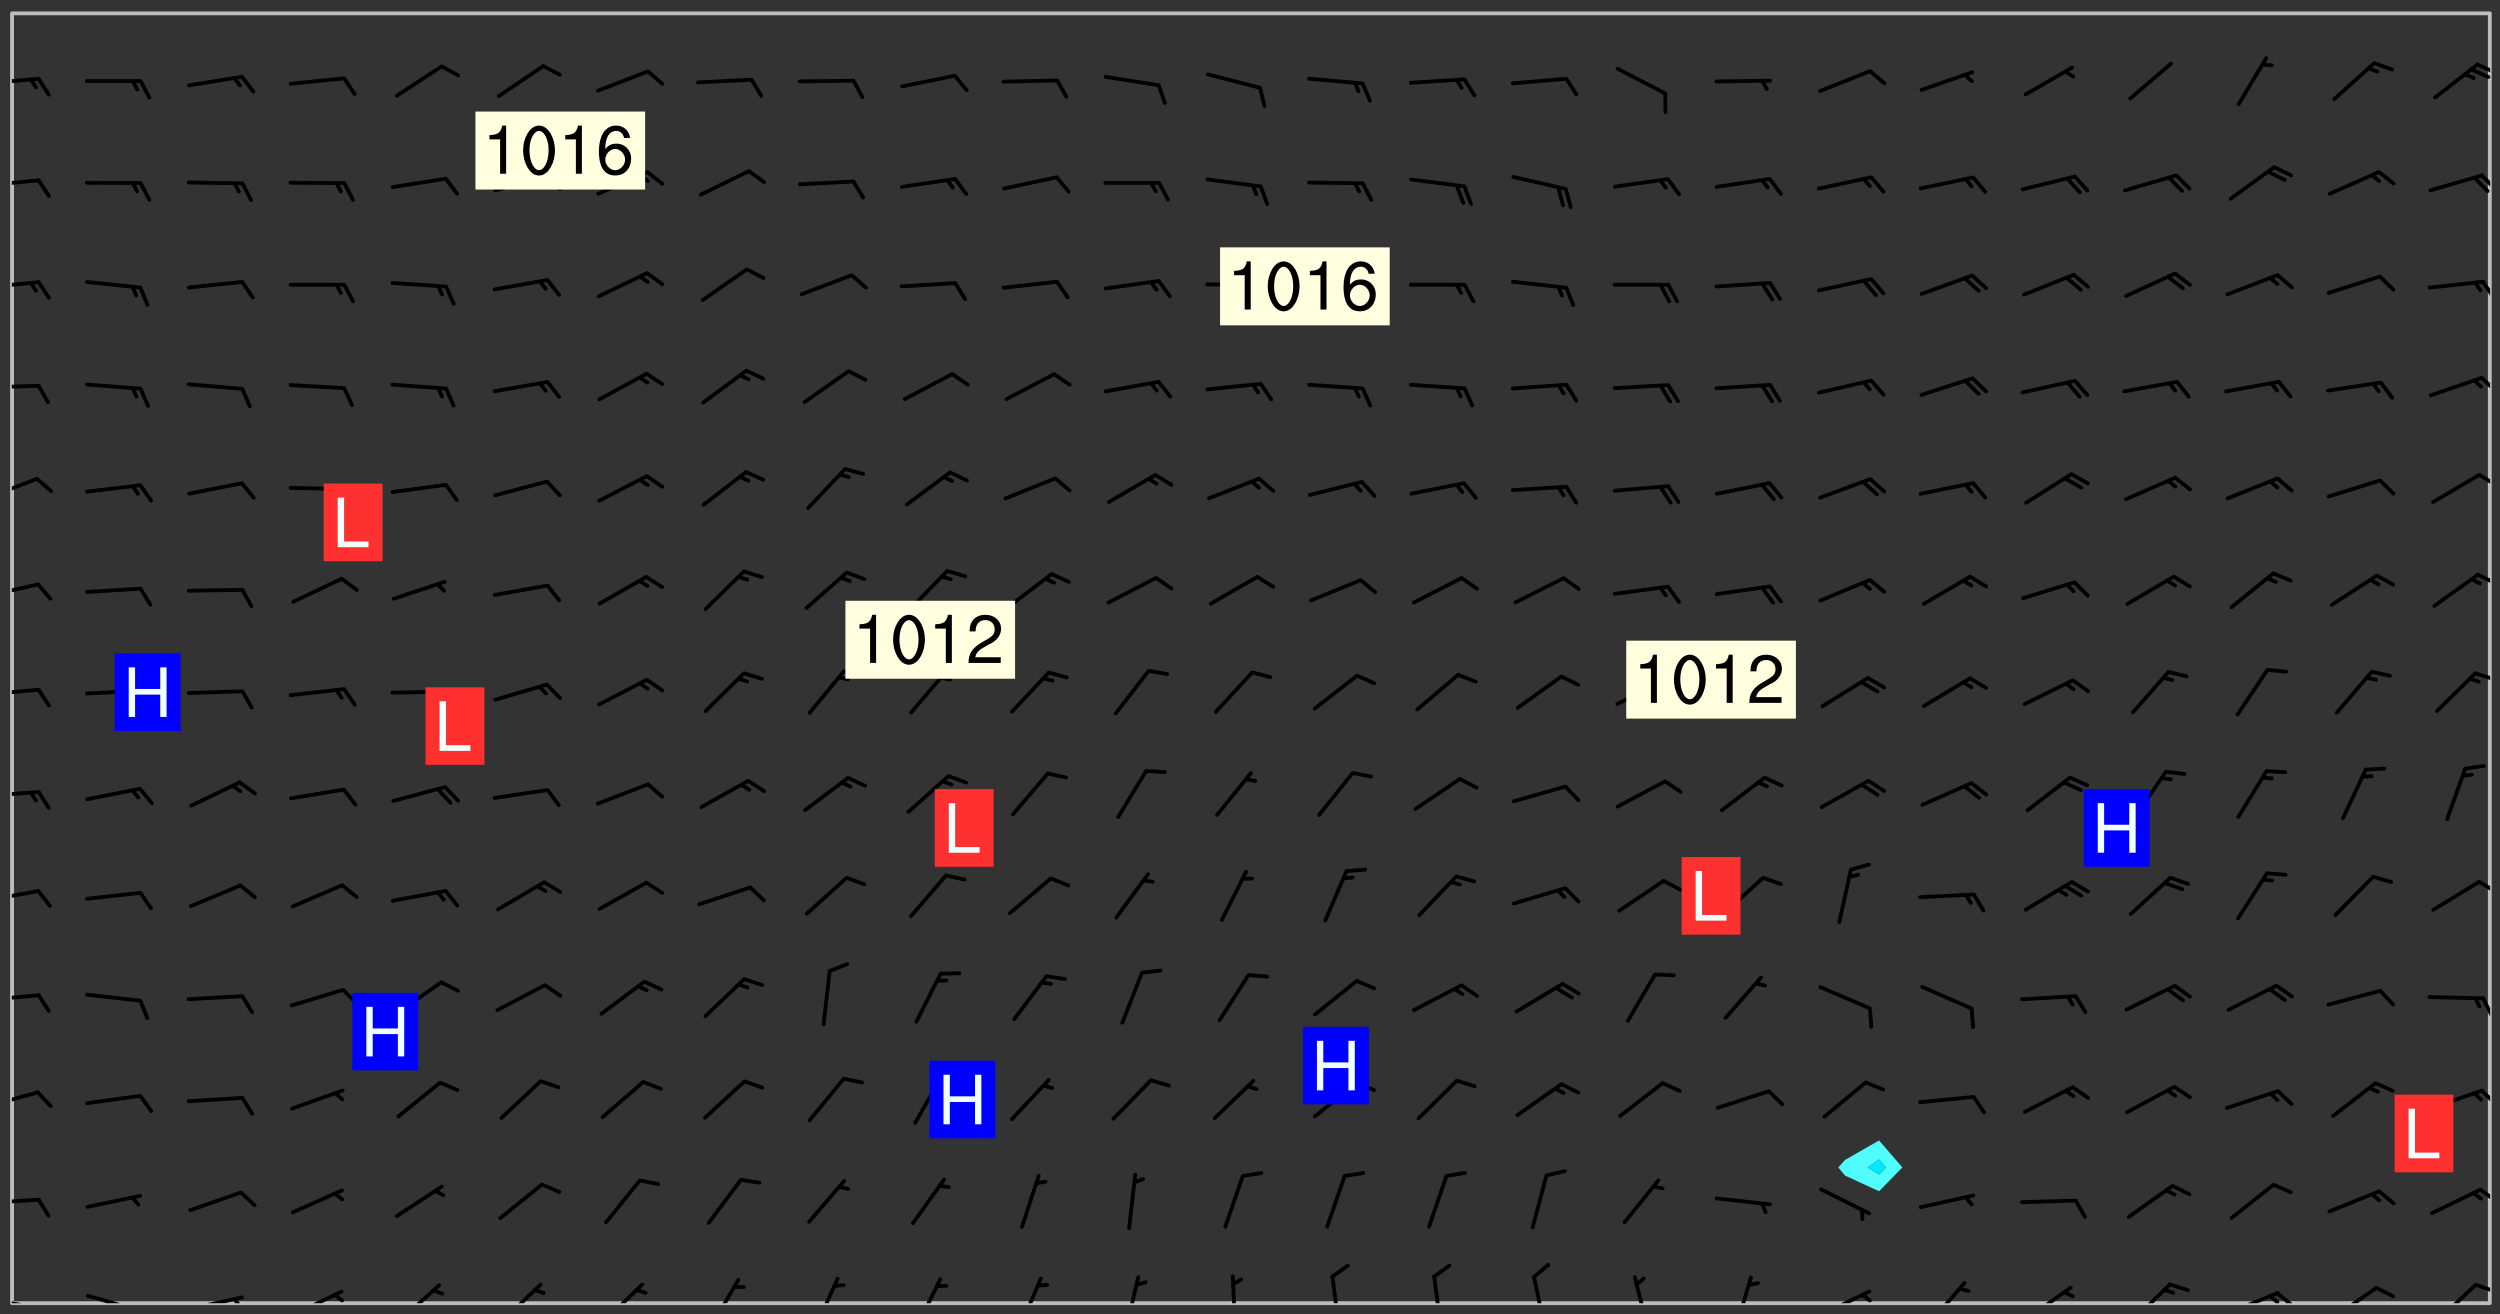 <svg xmlns="http://www.w3.org/2000/svg" role="img" xmlns:xlink="http://www.w3.org/1999/xlink" viewBox="142.45 309.95 326.84 171.84"><rect x="142.45" y="309.95" width="326.84" height="171.84" fill="#333333" stroke="none"/><defs><clipPath id="a"><path d="M144 311.672h1v168.656h-1zm0 0"/></clipPath><clipPath id="b"><path d="M144 311.672h324v168.656H144zm0 0"/></clipPath><clipPath id="c"><path d="M467 311.672h1v168.656h-1zm0 0"/></clipPath><clipPath id="d"><path d="M144 479h4v1.328h-4zm0 0"/></clipPath><clipPath id="e"><path d="M147 480h2v.328h-2zm0 0"/></clipPath><clipPath id="f"><path d="M153 479h8v1.328h-8zm0 0"/></clipPath><clipPath id="g"><path d="M159 480h2v.328h-2zm0 0"/></clipPath><clipPath id="h"><path d="M166 479h9v1.328h-9zm0 0"/></clipPath><clipPath id="i"><path d="M172 479h3v1.328h-3zm0 0"/></clipPath><clipPath id="j"><path d="M180 478h8v2.328h-8zm0 0"/></clipPath><clipPath id="k"><path d="M185 478h3v2.328h-3zm0 0"/></clipPath><clipPath id="l"><path d="M194 477h7v3.328h-7zm0 0"/></clipPath><clipPath id="m"><path d="M207 477h7v3.328h-7zm0 0"/></clipPath><clipPath id="n"><path d="M221 477h6v3.328h-6zm0 0"/></clipPath><clipPath id="o"><path d="M235 477h5v3.328h-5zm0 0"/></clipPath><clipPath id="p"><path d="M248 476h5v4.328h-5zm0 0"/></clipPath><clipPath id="q"><path d="M262 476h4v4.328h-4zm0 0"/></clipPath><clipPath id="r"><path d="M275 476h4v4.328h-4zm0 0"/></clipPath><clipPath id="s"><path d="M289 476h3v4.328h-3zm0 0"/></clipPath><clipPath id="t"><path d="M303 476h2v4.328h-2zm0 0"/></clipPath><clipPath id="u"><path d="M316 476h2v4.328h-2zm0 0"/></clipPath><clipPath id="v"><path d="M329 476h3v4.328h-3zm0 0"/></clipPath><clipPath id="w"><path d="M342 476h3v4.328h-3zm0 0"/></clipPath><clipPath id="x"><path d="M355 476h4v4.328h-4zm0 0"/></clipPath><clipPath id="y"><path d="M369 476h3v4.328h-3zm0 0"/></clipPath><clipPath id="z"><path d="M380 478h8v2.328h-8zm0 0"/></clipPath><clipPath id="A"><path d="M385 478h3v2.328h-3zm0 0"/></clipPath><clipPath id="B"><path d="M394 477h6v3.328h-6zm0 0"/></clipPath><clipPath id="C"><path d="M407 478h7v2.328h-7zm0 0"/></clipPath><clipPath id="D"><path d="M420 477h7v3.328h-7zm0 0"/></clipPath><clipPath id="E"><path d="M433 478h8v2.328h-8zm0 0"/></clipPath><clipPath id="F"><path d="M439 478h4v2.328h-4zm0 0"/></clipPath><clipPath id="G"><path d="M438 479h3v1.328h-3zm0 0"/></clipPath><clipPath id="H"><path d="M447 478h7v2.328h-7zm0 0"/></clipPath><clipPath id="I"><path d="M460 477h7v3.328h-7zm0 0"/></clipPath><clipPath id="J"><path d="M465 477h3v2h-3zm0 0"/></clipPath><clipPath id="K"><path d="M144 466h4v2h-4zm0 0"/></clipPath><clipPath id="L"><path d="M466 465h2v3h-2zm0 0"/></clipPath><clipPath id="M"><path d="M144 452h4v3h-4zm0 0"/></clipPath><clipPath id="N"><path d="M466 452h2v3h-2zm0 0"/></clipPath><clipPath id="O"><path d="M144 439h4v2h-4zm0 0"/></clipPath><clipPath id="P"><path d="M466 440h2v3h-2zm0 0"/></clipPath><clipPath id="Q"><path d="M144 426h4v2h-4zm0 0"/></clipPath><clipPath id="R"><path d="M466 424h2v3h-2zm0 0"/></clipPath><clipPath id="S"><path d="M144 413h4v2h-4zm0 0"/></clipPath><clipPath id="T"><path d="M144 399h4v2h-4zm0 0"/></clipPath><clipPath id="U"><path d="M465 397h3v2h-3zm0 0"/></clipPath><clipPath id="V"><path d="M144 386h4v3h-4zm0 0"/></clipPath><clipPath id="W"><path d="M466 384h2v3h-2zm0 0"/></clipPath><clipPath id="X"><path d="M144 372h4v4h-4zm0 0"/></clipPath><clipPath id="Y"><path d="M466 371h2v3h-2zm0 0"/></clipPath><clipPath id="Z"><path d="M144 360h4v1h-4zm0 0"/></clipPath><clipPath id="aa"><path d="M466 359h2v3h-2zm0 0"/></clipPath><clipPath id="ab"><path d="M144 346h4v2h-4zm0 0"/></clipPath><clipPath id="ac"><path d="M466 346h2v4h-2zm0 0"/></clipPath><clipPath id="ad"><path d="M144 333h4v2h-4zm0 0"/></clipPath><clipPath id="ae"><path d="M466 332h2v3h-2zm0 0"/></clipPath><clipPath id="af"><path d="M144 320h4v2h-4zm0 0"/></clipPath><clipPath id="ag"><path d="M466 318h2v2h-2zm0 0"/></clipPath><clipPath id="ah"><path d="M465 318h3v3h-3zm0 0"/></clipPath><g id="ai" clip-path="url(#clip1)"><path fill="#fff" fill-opacity="0" fill-rule="evenodd" d="M0 0h1000v1000H0zm0 0"/><path fill="#d3d3d3" fill-opacity="0" fill-rule="evenodd" d="M162.152 355.867l-.234.293.059.234.117.172.176.234.293.348.113.059.117-.172.059-.234.176-.176.465-.176h.699l.234.293.289.816.059.176.176.23.352.234.699.699.172.176.234.348.234.41.289.582.41.465.23.234.234.176.117.23.176.293.172 1.164v.234l.059.289.059.117.117.117.348.41.117.172.176.176.176.234.117.172.172.352.059.234.234.406.234-.059-.176.176-.059.93h-.582l-.234-.113-.348.113-.117.117-.059.293-.059.176-.117.172-.465.293-.059.234-.059.113v.645l.059.172v.41l.059.059v.406l.059.406.117.176.059.059.23.641-.059.293v.699l-.059.582v.234l-.059.23-.055.352v1.922l.055.117h.426l-.367.117-.023.352.891 1.168 1.742.539 1.34.359v.539l.09.809.535.715 1.52.27.891-.086.09 1.164.535.18 1.16-.18 2.055-.984 1.16-.363 1.879-.176 1.695-.18-.18.719-1.516.086-1.25.09-.805.27-1.074.809.27.719.535.898-.18.625-.266.809.266 1.078.625.898.805.18 1.25-.18-.266.723.098.504.055.293v.172l.059.293v.406l.176.117.352.117h.406l.293-.176.113-.117.059-.117.117-.23.059-.176.352-.465.23-.176.176-.059.176.059.059.176.117.988.055.469.059.172.117.234.176.059.816.059h.289l.117.234.059.406.059.352v1.105l.117.293.117.348.289.699.176.352.582.754.352.176.172.059.469.234.641.465.348.234.293.176.293.055.23.062.816.348.293.176.113.172.352.352.117.176.523.641v.289l.059.352v.348l.059.352.059.289.117.059.172.059h.176l.582.234.176.117.176.289.176.234.113.234.293.23.117.117v.41l.059.055.289.234.234.117.059.117.117.172.059.117.23.234.059.176.234.059.117.059-.117.113-.059.117v.117l-.117.293-.117.289v.582l.176.117.117.059.059.117.117.117.113.059.176.348.059.352.059.406v.176l-.059.176-.117.699v.172l.117.176.293.293h.406l.176.117.117.172.117.293v.234h-.527l-.23-.234h-.234l-.176.059-.059.699.059.348.117.176.176.41.117.23.289.469.176.055h.523l.234.059.758.641.059.293v.234l.059.059.23.348v.352l-.117.172v.293l.293.289.293.176.172.059.293.176.293.117.582.406.289.234.293.176.219.16.016.012.23.176.641.523.176.234.117.176.176.176.113.172v.641l.117.176.469.117.582.117.234.059.23.113.293.117.113.059.586.352.289.172.176.062.176.055.176.059.699.352.289.176.234.055.289.176.234.117.641.406.293.117.172.059.234.059.41.059.23.059.234.117.059.172-.41.176.469.059.059.293.113.234.176.055.234.059.176.059.406.117.641.234.117.172.059.234v.176l-.059.117-.059.406.234.234.117.059.348.117.641.23.176.117.289.117.176.176.234.465.582 1.105.176.176.348.176.176.117.352.117 1.047.523.234.059.465.113.293.059.465.176.758.582.234.234.348.465.176.176.289.234.816.699.293.176.289.289.293.176.293.289.695.641.176.176.293.234.289.234.469.289.641.582.348.234.234.293.348.348.352.465.934.992.348.406.117.176.234.059.113.117.645.176.23.113.234.059.293.176.23.117.934.699.406.406.234.176.406.176.234.117.816.348.348.234.234.117.293.289.23.117.758.352.352.172.23.059.293.117.234.059.871.176h.816l.469.23.172.059.875.699.465.117.293.059.176.059.23.059.469.059.348.059.352.059.406.059h.293l.172.059v.23l.176.176h.293l.348.059.352.059.699.117h.641l.465-.234.293-.176.172-.117.41-.172.289-.176.934-.465.469-.293.523-.293.465-.172.465-.176 1.051-.465.289-.117.41-.117.289-.117.527-.176 1.516-.699.582-.348.289-.059.293-.059.348-.117.875-.23.352-.117h.113l.234-.059.875-.234.234-.059h.812l.352-.059.816-.117.172-.059.352-.055.293-.059.23-.059.816-.176.176-.059h.348l.234-.059.465-.117.758-.172.234-.059h.348l.41-.117.289-.059 1.285-.059h.289l.41-.059.23-.059h.176l.875-.117h.406l.41-.117h.348l.352-.113.871-.059h1.75l1.047.289.41.117.289.117.352.117.289.117 1.051.172.289.059h.293l.293.059.172.059.41.059.172.059.117.059h.117l.117.059.352.059h.113l.41.066 1.922.395 1.926.395 1.52.449 1.695.719 2.145.805 1.605-.719 1.43-.805 1.16-1.078 1.25-.449 3.035-.719 1.875-.359 2.145-1.348 2.234-1.254 2.5-1.258 1.695-.449 1.785-.18 1.16-.27.625.539 1.34-.27.715-.988.984-1.344.445-.18.805-.359 1.875-.539 1.785-.449 1.25-.27 1.16-.09 1.699-.09 1.961-.27 1.25-.09h.539l.625-.09h.891l2.145-.18 2.41-.18 2.59-.09 1.695.18 1.609.09 1.43.359 1.16.719 1.875.988 1.16 1.527.266.715.629.09.355.898.535.539.535 1.527 1.074.359h.535l-.805.535.09 1.707.715 2.695.891.805.895.988.715 1.258 1.785.539 1.52-.18.355 1.344 1.609-.805.98-.539.27.27.316-.215.219-.145.801.449.449-.359h.355l.535-.27.539-.719.535-.27.625-.988 1.16.449.84.371 1.395.617 1.695-.18h1.605l1.785.09.18-1.707.535-1.344.805.27.492.848.402.406-.09.539v.359l.715.449.711-.27h1.43l.359.988.445 1.258.715 1.344 1.25.629 1.695.629.715-.18.18-.539.98-.09.449.359.086 1.258-.266.629-.535.18v.539l.715.984.266.539.984.988.801 1.078-.266.359-.09.898-.625 2.332-.355 2.066-.09 1.793-.18.719-.09.539v1.438l-.98 1.883-.359 1.707-.535.898-.805 1.168-.266.539 2.055 1.254.086.359-.355.539-.09-.18v.809l.09 1.438-.445.715-1.074.094-.266.715.535.898.805.719 1.16.809 1.34.27.445.359-.355.449-1.789-.09-1.25-.449-.715-.719-.625-.09-.176 3.59-.188 1.309h89.359V311.703h-55.27v49.082l.762.125 3.289.543 2.023 2.836v2.754l2.352.332 2.348.332h4.051l-1.379 4.16-2.023.707-2.023.703-.543.344-2.594 1.617-.188.117-2.023-2.078-.73-2.742-2.672-2.078-1.375-3.5-.066-.082-1.957-2.672 2.75-1.418v-49.082H294.422v91.414l.117.031.133.012.074.074.105.047.09.059.086.059.09.059.297.297.059.09.031.117.027.117.016.137-.031.117-.059.09-.059.086-.043.105-.047.102-.027.121v.145l.176.27.148.148.074.086.074.074.043.105.062.09.059.086.043.105.059.09.047.102.043.105.059.086.117.18.074.074.062.086.059.09.043.105.059.09.059.086.062.09.059.09.043.102.117.18.074.074.059.086.074.074.09.059.105.047h.148l.133-.016.133.016.102-.047.074-.074.047-.102-.016-.133v-.148l-.047-.105-.027-.117-.047-.102-.027-.121-.043-.102-.062-.09-.043-.102-.043-.105-.031-.117-.016-.133-.012-.137.086-.059.059-.086.121-.031.043.105.016.133v.117l.059.102.059.09.09.059.148.148.059.09.043.105-.012.102.086.059.105.047.086.059.09.059.074.074-.117.027-.105.047-.086.059-.074.074-.059.09-.062.086-.027.121-.047.102-.043.105-.031.117-.012.133-.016.133v.148l.027.117.047.105.043.102.059.09.074.074.09.059.074.074.09.059.059.09.043.105.047.102.117.031.133.016h.148l.117-.031.105.043.043.105.047.102.027.121L299.5 410l.027.117.031.121.027.117.105.043.102.047.133-.016.148.148.062.086.074.074.07.074.09.062.105.043.102.043.117.031.137.016.117-.031.074-.074.027-.117-.012-.133-.031-.121-.027-.117.043-.105h.117l.09.062.117.027h.148l.133.016h.148l.133.016.133-.016h.148l.133-.016.133-.012.137.012.117-.027.133-.016.191-.059-.059.176-.016.133-.027.121-.016.133-.059.086-.133.016-.105.047-.105.043-.117.031-.117.027-.266.031h-.148l-.133.016-.074.074.059.086.148.148.117.18.074.07.09.062.09.059.086.059.09.059.102.043.105.062.105.043.086.059.105.047.102.043.18.117.059.09-.043.102-.047.105.016.133.223.223.059.09.043.102.031.121.043.102.016.133.031.117.012.137.031.117.148.148.102.043.105.043.117.031.133.016.137.016h.117l.117-.031.09-.059.043-.105.047-.102.043-.105.031-.117.012-.133v-.148l-.012-.133-.016-.133-.031-.117-.043-.105-.047-.105-.043-.102-.043-.105-.016-.133.016-.133.027-.117.031-.117.027-.121.047-.102.09-.059.086-.062.074-.074.09-.059.223-.223.059-.086.074-.074.117-.18.059-.086v-.148l-.074-.074-.102-.047-.105-.043-.102-.043-.059-.09-.047-.105-.027-.117.09-.059.117-.031.102-.043.18-.117.148-.148.012-.133-.012-.105-.09-.059-.133.016h-.148l-.133.016-.133-.016-.121-.031-.086-.059-.074-.074-.059-.09-.062-.086-.117-.18-.059-.086.031-.121.086-.059.121-.031.059-.086v-.121l-.031-.117-.059-.09-.059-.086-.047-.105-.027-.117-.016-.133.059-.09.074-.074.09-.059.117-.18.074-.074.059-.086.148-.148.121-.031.133-.016.133.016.074.074.043.105.016.133-.031.117-.117.031-.133.012-.148.148-.043.105-.047.102-.027.121-.031.117v.148l.031.117.043.105.059.09.074.07.074.074.117.031.121.027.117-.027.133-.016h.117l.09.059.074.074.047.105.059.086.102.047.133.016.105.043.086.059-.012.105-.074.074-.18.117-.059.09-.09.059-.07.074-.074.074-.062.09-.027.117-.016.133.016.133-.016.133v.148l.016.133.027.117.031.121.074.074.09.059.086.059.09.059.117.031v.086l-.102.047-.09.059-.266.031-.117.027h-.148l-.105.043-.102.047-.059.09-.062.234-.012.133-.031.121-.016.133v.293l-.012.133.012.137.016.133.133.016.133.012.121.031.086.059.074.074.047.105.043.102.016.133v.445l-.016.133v.445l.031.266.027.117.016.133.031.117.086.211.031.266v.148l-.031.117-.027.117-.031.121-.027.117-.031.117-.031.121-.012.133-.016.133.09.059.117-.031.102.016.047.105-.031.266v.441l-.043.105-.047.105-.043.102-.043.105-.059.086-.031.121-.043.117-.031.117-.016.133.016.133.059.09.105.047.086.059.059.086-.012.137-.031.117-.043.102v.445l-.016.133v.148l-.031.117-.043.105-.027.117-.047.105-.043.102-.031.121-.027.117-.031.133-.031.117-.027.117-.043.105-.031.117-.031.121-.012.133-.016.133v.297l.027.117v.148l.047.398.027.117.059.09.121.031h.148l.133-.016.059.09v.117l-.059.09-.09.059-.102.043-.105.047-.09.059-.086.059-.137.016-.117-.031-.133-.016-.102.047-.062.086-.012.137-.016.133-.031.117-.027.117-.016.133-.031.121v.297l.016.133.031.117v.148l.012.133v.148l-.027.117-.047.102-.027.121-.031.117-.059.09-.074.074-.102.043-.105.047-.117.027-.121.031-.102-.047.059-.086.105-.047.027-.117.031-.117.027-.121.031-.117v-.148l.016-.133-.031-.117-.043-.105-.105.016-.074.074-.102.043-.09.062-.074.074-.043.102-.016.133-.031.117L304.25 426l-.031.117-.027.117-.031.121-.027.117-.031.117-.043.105-.09.059h-.09l-.117-.031-.031-.086.016-.137-.031-.117v-.148l-.012-.133v-.148l-.062-.234-.027-.121-.043-.102-.047-.105-.059-.086-.059-.09-.043-.105-.062-.086-.148-.148-.07-.074-.105-.047-.105-.043-.102-.043-.297-.297-.09-.074-.086-.059-.105-.043-.09-.062-.086-.059-.105-.043-.09-.059-.086-.062-.074-.07-.105-.047-.086-.059-.105-.043-.09-.062-.102-.043-.105-.043-.086-.059-.105-.047-.105-.043-.102-.047-.09-.059-.102-.043-.105-.043-.09-.062-.117-.027-.133-.016-.133.016H299.75l-.133.016-.117-.031-.09-.059-.074-.074-.09-.059-.102-.047h-.148l-.121-.027-.102-.043-.074-.074-.117-.18-.09-.059-.102-.043-.09-.062-.105-.043-.09-.059-.086-.059-.105-.047-.059-.086-.059-.09-.043-.105-.047-.102-.074-.074-.086-.059-.074-.074-.09-.059-.223-.223-.043-.105-.031-.266.105-.043h.145l.105.043.074.074.09.059.086.059.105.047.09.059.148.148.07.074.148.148.062.086.074.074.086.059.074.074.09.062.09.059.086.059.27.176.102.047.105.043.102.043.047-.074.059-.086.074-.074.07-.074.105.043.074.074.059.09.043.102.047.105.043.105.121.027.117-.027.074-.09.043-.105.059-.09.074-.074.105-.043.117-.027.133.012.09.059.148.148.059.09.043.105.047.102.043.105.043.102.105.047.105.043.133.016.086-.059.059-.09.074-.074.105-.043.117.027.105.047.102.043.105.043.102.047.18.117v.117l-.016.133.016.133.016.137.059.086.102.047.121.027.117.031h.148l.117-.031.059-.09.18-.117.059-.09.074-.074.059-.086.117-.18.18-.117.117.031.09.059.043.074-.016.133v.117l.09.059h.148l.133-.016.133-.012.266-.031.105-.043.117-.031.121-.027.074-.074.07-.074.062-.09-.016-.105-.047-.102-.102-.043-.105-.016-.117.027-.266.031h-.148l-.074-.074-.09-.059-.117-.031-.117-.027-.133-.016h-.148l-.133.016h-.297l-.105-.047-.148-.148-.043-.102-.059-.09.223-.223.086-.059.105-.043.117-.031.133-.016.133.016.137.016.102.043.133-.012.09-.062.102-.043.062-.09-.047-.102-.09-.059-.117-.031-.102-.043-.059-.09-.062-.09v-.117l.016-.133.105-.047.074-.07v-.121l-.09-.059-.031-.117.09-.059.074-.074.043-.105.059-.09.047-.102.016-.133v-.148l-.047-.105-.043-.102-.09-.059-.133-.016-.102-.043-.137-.016-.117-.031h-.445l-.133-.016-.133-.012-.133-.016-.117-.031h-.148l-.133-.016-.133-.012-.266-.031-.121-.043-.086-.059-.074-.074v-.148l.012-.133.105-.047.102-.043.133-.016h.152l.133-.016h.293l.121.031.102.043.09.059.234.062.121-.047.09-.059.102-.043.133-.016.105.043.102.047.133.012.121-.027h.145l.121-.031.117-.027.105-.047.074-.074.086-.059.148-.148.059-.086.047-.105.027-.117.016-.105-.102-.043-.09-.059-.117-.031-.105-.043-.09-.062-.074-.086-.074-.074-.102-.043-.105-.047-.102-.043-.059-.09-.047-.102-.086-.211-.062-.086-.059-.09-.074-.074-.086-.059h-.27l-.117.031-.09.059-.102.043-.133.016-.105-.016-.027-.117-.062-.09-.117-.031-.102-.043-.148-.148-.031-.117-.016-.105.074-.074.18-.117.117-.027.117-.031.137.016.102.043.105.043.102.047.105.043.117.031.133.016.117.027.133.016.105-.016.09-.059-.074-.074-.105-.043-.074-.074-.074-.09-.148-.148-.086-.059-.09-.059-.074-.074-.09-.059-.102-.047-.121-.027-.102-.047-.105-.043-.117-.031-.102-.043-.121-.031h-.148l-.117.031-.105.043-.086.062-.18.117-.086.059-.09.059-.105.047-.086.059-.105.043-.102.043-.105.047-.074.074-.059.09-.059.086-.047.105-.059.086-.074.074-.133-.012-.117-.031h-.117l-.074.074-.09.059-.074.074-.09.059-.086.059-.105.047-.102.043-.137.016-.102-.043-.148-.148-.105-.047h-.086l-.105.047-.102.043-.121.031-.117-.031-.074-.074v-.117l.031-.121.074-.07.059-.09.074-.074.117-.031.105-.043h.293l.133-.016.137-.016.102-.043.09-.059.102-.047.09-.059.133-.012.09.059.133.012.09-.059.086-.059.105-.043.09-.059.086-.062.09-.059.148-.148.059-.086.059-.09.105-.043.133-.016.117.027.121.031.059-.059.059-.09.031-.266.027-.117.105.012.133.016.102-.043.09-.059.059-.09.074-.074.059-.09.047-.102.012-.133-.012-.133-.047-.105-.148-.148-.059-.09-.059-.086-.043-.105v-.445l.016-.133v-.148l.012-.133-.059-.059-.09.059-.102-.043-.18-.117-.086-.059-.062-.09-.059-.09-.074-.074-.086-.059-.121.031-.102.012-.105.047-.086.059-.105.043-.148.148-.09.059-.086.059-.09.062-.105.043-.133.016v-.121l.105-.043.117-.031.074-.07.043-.105v-.148l-.027-.117-.148-.148-.133-.016h-.148l-.117.031-.105.043-.102.043-.09.062-.117.027-.074-.074.012-.133-.043-.102-.043-.105-.09-.059-.117.027-.121.031-.117.031-.102.043-.121.031-.102.043-.105.043-.09.059-.102.016v-.117l.016-.133-.059-.09-.074.043-.148.148-.059.09-.074.074-.047.105-.043.102-.074.074-.059.09-.074.074-.059.086-.074.074-.09.062-.074.07-.074.074-.102.016-.133.016-.105-.043v-.121l.148-.148.043-.102.059-.09.047-.102.043-.105.059-.09.031-.117.043-.102.031-.121.027-.117.047-.105.043-.102.043-.105.074-.07.09-.062.09-.059.102-.043h.297l.266-.031.105-.043-.074-.074-.117-.031-.105-.043-.09-.059-.102-.047-.09-.059-.102-.043-.105-.043-.09-.062-.086-.059-.105-.043-.102-.043-.121-.031-.117-.031-.102-.043L297.5 410.25l-.102-.043-.09-.059-.043-.105-.016-.133.102-.043.133-.016.137.016.133-.016.102-.043.059-.09.016-.105-.09-.059-.074-.074-.102-.043-.09-.059-.148-.148-.043-.105-.016-.133v-.293l-.059-.09-.09-.059-.074-.074-.043-.105-.031-.117-.059-.09-.074-.074-.117-.027-.074-.074-.09-.059-.09-.062-.086-.059-.074-.074-.059-.086-.047-.105-.086-.059-.148-.148-.195-.059-.133.016-.102.043-.074.074-.047.102-.043.105-.059.09-.059.086-.297.297-.09.059h-.086l-.062-.086-.043-.105.031-.117.059-.09.027-.117-.012-.133-.09-.062-.105.047-.117.027-.117.031-.27.176-.102.047-.117.027-.105.047-.09.059-.102.043-.059-.086-.047-.105.016-.133.047-.105.07-.074.074-.07.059-.09v-.148l-.043-.105h-.238l-.102.047-.031.117-.027.117-.031.121-.074.043-.133.016-.074-.047-.043-.102-.043-.105-.047-.102-.043-.105-.121.031-.102.043-.133.016-.117.031-.105.043-.09.059-.102.047-.121.027-.133.016-.102-.043-.059-.09-.047-.105-.043-.102-.043-.105v-.117l.059-.09.086-.059.18-.117.102-.047.105-.043.105-.059.102-.043.09-.062.102-.043.105-.059.102-.047.09-.059.105-.043.102-.043.09-.062.102-.043.137-.016.117.031.102.043.121.031.102.043.105.047.102.043.105.043.102.047.105.043.102.043.105.047.086.059.105.043.117.031.105.043.102.047.09.059.105.043.102.043.105.047.117.027.102.047.121.027h.148l.086-.059.016-.102.059-.09-.027-.117-.074-.074-.117-.18-.074-.074-.09-.074-.18-.117-.086-.059-.105-.043-.102-.047-.27-.176-.059-.09-.074-.074-.059-.09-.043-.102-.031-.117-.016-.137v-.562l-.012-.133-.016-.133-.031-.117-.016-.133-.012-.133-.031-.121-.223-.223-.059-.086-.016-.105.031-.117.133-.016v-91.414H172.992v1.453l-.059.234-.352 1.051-.172.523-.117.348-.176.41-.117.172-.234.293-.23.059h-.352l-.117.059-.23.406v.293l.117.176.23.23.117.234.641.758.293.465.176.234.23.352.234.348.641.816.176.465.172.41.117.695.176.469.117 1.398.059.465v.875l.117 1.047v4.781l-.059.465-.352 1.281-.176.523-.113.41-.352.93L172.934 336l-.234.582-.117.176-.172.348-.176.406-.352.816-.059.293-.113.293-.117.289-.059.176-.117.875-.059.406-.059.117-.059.176-.059.172-.23.527-.117.172v.234l-.117.234-.059.172-.176.586v.289l-.059.176v.293l-.059.113-.059.527v.172l-.055.234v2.621l-.176.816-.117.176-.176.234-.117.172-.113.234-.586.934-.23.289-.293.465-.176.234-.289.352-.352.699-.113.23-.176.41-.176.23-.406.527-.816.699-.293.172-.289.234-.176.117-.176.176-.523.406-.527.176-.172.176-.234.055-.641.176h-.758m12.211 31.023l-1.074.449.359.895 1.25-.715.445-.539-.98-.09"/><path fill="#d3d3d3" fill-opacity="0" fill-rule="evenodd" d="M201.508 416.598h-.895l.449.629.98.359.805-.09.445-.988-.176.09-.715-.355-.895.355m154.621 59.07l-.059-.523v-.293l.113-.293.059-.23.469-.469h.113l.117-.113.117-.059h.176l.234-.059h.348l.234.059.117.059.23.172.059.176.117.582v.293l-.117.176-.172.289-.176.176-.527.523-.23.234-.117.059h-.176l-.117-.059-.406-.293-.176-.117-.117-.059-.059-.113-.055-.117m6.641-10.957l-.059-.172v-1.109l.059-.172.176-.059.172-.059h.176l.234-.059.117.059.059.699-.059.172-.117.176-.117.059-.234.523-.113.059h-.234l-.059-.117m9.613-14.391l-.117-.176v-.699l.293-.875.117-.172.176-.352.113-.23.117-.293.352-.758.117-.23.172-.234h.176l.117-.059h.641l.117.059.234.234.172.113.352.293.117.117.113.176v.113l.117.059.117.117v.699l-.059.176v.23l-.059.176-.348 1.051-.117.23-.117.234-.117.059-.23.234-.641.289h-.875l-.41-.117-.641-.465"/><path fill="none" stroke="#bebebe" stroke-linecap="round" stroke-linejoin="round" stroke-miterlimit="10" stroke-width=".5" d="M467.957 311.695H144.027v168.625h323.93v-168.625"/><g clip-path="url(#a)"><path fill="#fff" fill-opacity="0" fill-rule="evenodd" d="M144 475.891v4.438h.004H144V311.672h.004H144v164.219"/></g><g clip-path="url(#b)"><path fill="#fff" fill-opacity="0" fill-rule="evenodd" d="M144.004 480.328V311.672h244.105v147.375l-4.438 2.539-.891.988.891 1.07 4.438 2.047 3.047-3.117-3.047-3.527v-147.375h79.887v168.656H144.004"/></g><path fill="#50fcfc" fill-rule="evenodd" d="M383.672 463.645l-.891-1.07.891-.988 4.438-2.539v2.48l-1.492 1.047 1.492.926.902-.926-.902-1.047v-2.48l3.047 3.527-3.047 3.117-4.438-2.047"/><path fill="#00e8fc" fill-rule="evenodd" d="M388.109 463.5l-1.492-.926 1.492-1.047.902 1.047-.902.926"/><g clip-path="url(#c)"><path fill="#fff" fill-opacity="0" fill-rule="evenodd" d="M467.996 480.328H468V311.672h-.004H468v168.656h-.004"/></g><g clip-path="url(#d)"><path fill="none" stroke="#000" stroke-linecap="round" stroke-linejoin="round" stroke-miterlimit="10" stroke-width=".5" d="M147.449 481.004l-6.898-1.352"/></g><g clip-path="url(#e)"><path fill="none" stroke="#000" stroke-linecap="round" stroke-linejoin="round" stroke-miterlimit="10" stroke-width=".5" d="M147.449 481.004l.711 2.352"/></g><g clip-path="url(#f)"><path fill="none" stroke="#000" stroke-linecap="round" stroke-linejoin="round" stroke-miterlimit="10" stroke-width=".5" d="M160.691 481.305l-6.754-1.949"/></g><g clip-path="url(#g)"><path fill="none" stroke="#000" stroke-linecap="round" stroke-linejoin="round" stroke-miterlimit="10" stroke-width=".5" d="M159.707 481.02l.254 1.199"/></g><g clip-path="url(#h)"><path fill="none" stroke="#000" stroke-linecap="round" stroke-linejoin="round" stroke-miterlimit="10" stroke-width=".5" d="M174.062 479.57l-6.863 1.516"/></g><g clip-path="url(#i)"><path fill="none" stroke="#000" stroke-linecap="round" stroke-linejoin="round" stroke-miterlimit="10" stroke-width=".5" d="M173.062 479.793l.797.934"/></g><g clip-path="url(#j)"><path fill="none" stroke="#000" stroke-linecap="round" stroke-linejoin="round" stroke-miterlimit="10" stroke-width=".5" d="M187.109 478.801l-6.328 3.055"/></g><g clip-path="url(#k)"><path fill="none" stroke="#000" stroke-linecap="round" stroke-linejoin="round" stroke-miterlimit="10" stroke-width=".5" d="M186.188 479.246l.992.723"/></g><g clip-path="url(#l)"><path fill="none" stroke="#000" stroke-linecap="round" stroke-linejoin="round" stroke-miterlimit="10" stroke-width=".5" d="M199.867 477.973l-5.215 4.711"/></g><path fill="none" stroke="#000" stroke-linecap="round" stroke-linejoin="round" stroke-miterlimit="10" stroke-width=".5" d="M199.109 478.66l1.152.418"/><g clip-path="url(#m)"><path fill="none" stroke="#000" stroke-linecap="round" stroke-linejoin="round" stroke-miterlimit="10" stroke-width=".5" d="M213.113 477.898l-5.074 4.863"/></g><path fill="none" stroke="#000" stroke-linecap="round" stroke-linejoin="round" stroke-miterlimit="10" stroke-width=".5" d="M212.375 478.605l1.164.383"/><g clip-path="url(#n)"><path fill="none" stroke="#000" stroke-linecap="round" stroke-linejoin="round" stroke-miterlimit="10" stroke-width=".5" d="M226.414 477.883l-5.047 4.891"/></g><path fill="none" stroke="#000" stroke-linecap="round" stroke-linejoin="round" stroke-miterlimit="10" stroke-width=".5" d="M225.68 478.594l1.168.379"/><g clip-path="url(#o)"><path fill="none" stroke="#000" stroke-linecap="round" stroke-linejoin="round" stroke-miterlimit="10" stroke-width=".5" d="M238.969 477.289l-3.527 6.078"/></g><path fill="none" stroke="#000" stroke-linecap="round" stroke-linejoin="round" stroke-miterlimit="10" stroke-width=".5" d="M238.457 478.176l1.223.043"/><g clip-path="url(#p)"><path fill="none" stroke="#000" stroke-linecap="round" stroke-linejoin="round" stroke-miterlimit="10" stroke-width=".5" d="M251.949 477.121l-2.859 6.418"/></g><path fill="none" stroke="#000" stroke-linecap="round" stroke-linejoin="round" stroke-miterlimit="10" stroke-width=".5" d="M251.535 478.055l1.223-.086"/><g clip-path="url(#q)"><path fill="none" stroke="#000" stroke-linecap="round" stroke-linejoin="round" stroke-miterlimit="10" stroke-width=".5" d="M265.383 477.176l-3.094 6.309"/></g><path fill="none" stroke="#000" stroke-linecap="round" stroke-linejoin="round" stroke-miterlimit="10" stroke-width=".5" d="M264.934 478.094l1.227-.039"/><g clip-path="url(#r)"><path fill="none" stroke="#000" stroke-linecap="round" stroke-linejoin="round" stroke-miterlimit="10" stroke-width=".5" d="M278.527 477.098l-2.754 6.465"/></g><path fill="none" stroke="#000" stroke-linecap="round" stroke-linejoin="round" stroke-miterlimit="10" stroke-width=".5" d="M278.125 478.035l1.223-.105"/><g clip-path="url(#s)"><path fill="none" stroke="#000" stroke-linecap="round" stroke-linejoin="round" stroke-miterlimit="10" stroke-width=".5" d="M291.266 476.906l-1.602 6.844"/></g><path fill="none" stroke="#000" stroke-linecap="round" stroke-linejoin="round" stroke-miterlimit="10" stroke-width=".5" d="M291.035 477.902l1.184-.312"/><g clip-path="url(#t)"><path fill="none" stroke="#000" stroke-linecap="round" stroke-linejoin="round" stroke-miterlimit="10" stroke-width=".5" d="M303.617 476.82l.328 7.02"/></g><path fill="none" stroke="#000" stroke-linecap="round" stroke-linejoin="round" stroke-miterlimit="10" stroke-width=".5" d="M303.664 477.84l1.055-.625"/><g clip-path="url(#u)"><path fill="none" stroke="#000" stroke-linecap="round" stroke-linejoin="round" stroke-miterlimit="10" stroke-width=".5" d="M316.641 476.844l.91 6.969"/></g><path fill="none" stroke="#000" stroke-linecap="round" stroke-linejoin="round" stroke-miterlimit="10" stroke-width=".5" d="M316.641 476.844l2-1.422"/><g clip-path="url(#v)"><path fill="none" stroke="#000" stroke-linecap="round" stroke-linejoin="round" stroke-miterlimit="10" stroke-width=".5" d="M329.949 476.844l.922 6.969"/></g><path fill="none" stroke="#000" stroke-linecap="round" stroke-linejoin="round" stroke-miterlimit="10" stroke-width=".5" d="M329.949 476.844l1.996-1.426"/><g clip-path="url(#w)"><path fill="none" stroke="#000" stroke-linecap="round" stroke-linejoin="round" stroke-miterlimit="10" stroke-width=".5" d="M342.996 476.891l1.461 6.875"/></g><path fill="none" stroke="#000" stroke-linecap="round" stroke-linejoin="round" stroke-miterlimit="10" stroke-width=".5" d="M342.996 476.891l1.879-1.574"/><g clip-path="url(#x)"><path fill="none" stroke="#000" stroke-linecap="round" stroke-linejoin="round" stroke-miterlimit="10" stroke-width=".5" d="M356.184 476.922l1.715 6.812"/></g><path fill="none" stroke="#000" stroke-linecap="round" stroke-linejoin="round" stroke-miterlimit="10" stroke-width=".5" d="M356.434 477.914l.91-.824"/><g clip-path="url(#y)"><path fill="none" stroke="#000" stroke-linecap="round" stroke-linejoin="round" stroke-miterlimit="10" stroke-width=".5" d="M371.367 476.965l-2.023 6.73"/></g><path fill="none" stroke="#000" stroke-linecap="round" stroke-linejoin="round" stroke-miterlimit="10" stroke-width=".5" d="M371.074 477.941l1.203-.238"/><g clip-path="url(#z)"><path fill="none" stroke="#000" stroke-linecap="round" stroke-linejoin="round" stroke-miterlimit="10" stroke-width=".5" d="M386.832 478.797l-6.324 3.066"/></g><g clip-path="url(#A)"><path fill="none" stroke="#000" stroke-linecap="round" stroke-linejoin="round" stroke-miterlimit="10" stroke-width=".5" d="M385.914 479.242l.988.723"/></g><g clip-path="url(#B)"><path fill="none" stroke="#000" stroke-linecap="round" stroke-linejoin="round" stroke-miterlimit="10" stroke-width=".5" d="M399.293 477.68l-4.613 5.297"/></g><path fill="none" stroke="#000" stroke-linecap="round" stroke-linejoin="round" stroke-miterlimit="10" stroke-width=".5" d="M398.621 478.449l1.195.277"/><g clip-path="url(#C)"><path fill="none" stroke="#000" stroke-linecap="round" stroke-linejoin="round" stroke-miterlimit="10" stroke-width=".5" d="M413.164 478.289l-5.723 4.078"/></g><path fill="none" stroke="#000" stroke-linecap="round" stroke-linejoin="round" stroke-miterlimit="10" stroke-width=".5" d="M412.332 478.883l1.098.547"/><g clip-path="url(#D)"><path fill="none" stroke="#000" stroke-linecap="round" stroke-linejoin="round" stroke-miterlimit="10" stroke-width=".5" d="M426.129 477.871l-5.023 4.914"/></g><path fill="none" stroke="#000" stroke-linecap="round" stroke-linejoin="round" stroke-miterlimit="10" stroke-width=".5" d="M426.129 477.871l2.34.746m-3.07-.031l1.168.371"/><g clip-path="url(#E)"><path fill="none" stroke="#000" stroke-linecap="round" stroke-linejoin="round" stroke-miterlimit="10" stroke-width=".5" d="M440.188 479.008l-6.512 2.645"/></g><g clip-path="url(#F)"><path fill="none" stroke="#000" stroke-linecap="round" stroke-linejoin="round" stroke-miterlimit="10" stroke-width=".5" d="M440.188 479.008l1.883 1.574"/></g><g clip-path="url(#G)"><path fill="none" stroke="#000" stroke-linecap="round" stroke-linejoin="round" stroke-miterlimit="10" stroke-width=".5" d="M439.238 479.391l.941.789"/></g><g clip-path="url(#H)"><path fill="none" stroke="#000" stroke-linecap="round" stroke-linejoin="round" stroke-miterlimit="10" stroke-width=".5" d="M453.125 478.312l-5.758 4.031"/></g><path fill="none" stroke="#000" stroke-linecap="round" stroke-linejoin="round" stroke-miterlimit="10" stroke-width=".5" d="M453.125 478.312l2.188 1.113"/><g clip-path="url(#I)"><path fill="none" stroke="#000" stroke-linecap="round" stroke-linejoin="round" stroke-miterlimit="10" stroke-width=".5" d="M466.121 477.922L461 482.734"/></g><g clip-path="url(#J)"><path fill="none" stroke="#000" stroke-linecap="round" stroke-linejoin="round" stroke-miterlimit="10" stroke-width=".5" d="M466.121 477.922l2.324.793"/></g><g clip-path="url(#K)"><path fill="none" stroke="#000" stroke-linecap="round" stroke-linejoin="round" stroke-miterlimit="10" stroke-width=".5" d="M147.508 466.793l-7.016.441"/></g><path fill="none" stroke="#000" stroke-linecap="round" stroke-linejoin="round" stroke-miterlimit="10" stroke-width=".5" d="M147.508 466.793l1.285 2.09m11.961-2.586l-6.879 1.434m5.879-1.227l.785.941m13.41-1.59l-6.637 2.316m6.637-2.316l1.801 1.668m11.406-1.941l-6.422 2.863M186.219 466l.969.754m13.012-1.668l-5.875 3.855m5.02-3.297l1.074.59m12.895-1.426l-5.473 4.41m5.473-4.41l2.254.969m10.531-1.496l-4.414 5.465m4.414-5.465l2.41.465m10.801-.547l-4.207 5.629m4.207-5.629l2.426.371m11.074-.223l-4.574 5.332m3.906-4.559l1.199.27m12.535-1.238l-4.078 5.723m3.484-4.891l1.219.16m11.746-1.469l-2.191 6.676m1.875-5.703l1.207-.211m11.727-.914l-.797 6.98m.684-5.965l1.141-.449m13.035-.398l-2.289 6.645m2.289-6.645l2.422-.383m10.895.383l-2.289 6.645m2.289-6.645l2.422-.383m10.887.383l-2.277 6.645m2.277-6.645l2.422-.391m10.656.316l-1.805 6.793m1.805-6.793l2.391-.555m12.227 1.215l-4.41 5.473m3.77-4.676l1.203.23m14.039 2.098l-6.984-.777m5.969.664l.453 1.141m13.527.156l-6.285-3.145m5.371 2.688l.031 1.227m14.488-3.105l-6.863 1.527m5.863-1.305l.797.934m13.598-.496l-7.023.207m7.023-.207l1.219 2.129m11.453-4.055l-5.734 4.059m5.734-4.059l2.191 1.102m-3.027-.512l1.098.551m12.941-1.289l-5.512 4.355m5.512-4.355l2.246.984m11.57-.121l-6.516 2.629m6.516-2.629l1.879 1.578m-2.824-1.195l.938.789m13.227-1.391l-6.32 3.066"/><g clip-path="url(#L)"><path fill="none" stroke="#000" stroke-linecap="round" stroke-linejoin="round" stroke-miterlimit="10" stroke-width=".5" d="M466.723 465.48l1.98 1.445"/></g><path fill="none" stroke="#000" stroke-linecap="round" stroke-linejoin="round" stroke-miterlimit="10" stroke-width=".5" d="M465.805 465.926l.988.723"/><g clip-path="url(#M)"><path fill="none" stroke="#000" stroke-linecap="round" stroke-linejoin="round" stroke-miterlimit="10" stroke-width=".5" d="M147.387 452.766l-6.773 1.867"/></g><path fill="none" stroke="#000" stroke-linecap="round" stroke-linejoin="round" stroke-miterlimit="10" stroke-width=".5" d="M147.387 452.766l1.688 1.781m11.723-1.328l-6.961.957m6.961-.957l1.434 1.992m11.906-1.734l-7.012.445m7.012-.445l1.285 2.086m11.832-3.047l-6.617 2.363m5.656-2.02l.906.828m12.793-2.195l-5.465 4.414m5.465-4.414l2.258.961m10.891-1.156l-5.129 4.805m5.129-4.805l2.32.793m11.086-.691l-5.312 4.598m5.312-4.598l2.289.887m10.957-.961l-5.176 4.75m5.176-4.75l2.316.816m10.641-1.156l-4.461 5.43m4.461-5.43l2.406.484m10.422-.82l-3.484 6.102m3.484-6.102l2.453.074m11.527.414l-4.812 5.121m4.109-4.375l1.184.324m12.879-1.023l-4.906 5.031m4.906-5.031l2.355.688m11.035-.609l-5.059 4.875m4.324-4.168l1.168.383m13.09-.855l-5.473 4.406m5.473-4.406l2.258.965m10.82-1.234l-4.996 4.941m4.996-4.941l2.34.73m11.352-.277l-5.75 4.035m5.75-4.035l2.188 1.113m-3.023-.523l1.094.555m12.965-1.27l-5.566 4.289m5.566-4.289l2.234 1.016m11.641.043l-6.684 2.168m6.684-2.168l1.762 1.707m10.918-2.863l-5.414 4.484m5.414-4.484l2.266.934m11.84.961l-6.996.695m6.996-.695l1.359 2.043m11.582-3.309l-6.246 3.223m6.246-3.223l2.016 1.398m-2.926-.93l1.008.699m13.188-1.219l-6.191 3.324m6.191-3.324l2.039 1.363m-2.938-.879l1.02.684m13.438-.605l-6.676 2.199m6.676-2.199l1.77 1.699m-2.742-1.379l.887.848m12.844-2.215l-5.562 4.297m5.562-4.297l2.234 1.012m-3.043-.387l1.117.508m13.543-.141l-6.637 2.312"/><g clip-path="url(#N)"><path fill="none" stroke="#000" stroke-linecap="round" stroke-linejoin="round" stroke-miterlimit="10" stroke-width=".5" d="M466.879 452.543l1.801 1.668"/></g><path fill="none" stroke="#000" stroke-linecap="round" stroke-linejoin="round" stroke-miterlimit="10" stroke-width=".5" d="M465.914 452.879l.898.836"/><g clip-path="url(#O)"><path fill="none" stroke="#000" stroke-linecap="round" stroke-linejoin="round" stroke-miterlimit="10" stroke-width=".5" d="M147.5 440.07l-7 .625"/></g><path fill="none" stroke="#000" stroke-linecap="round" stroke-linejoin="round" stroke-miterlimit="10" stroke-width=".5" d="M147.5 440.07l1.34 2.055m11.965-1.348l-6.98-.789m6.98.789l.902 2.285m12.43-2.871l-7.016.387m7.016-.387l1.27 2.098m11.902-2.926l-6.727 2.039m6.727-2.039l1.73 1.738m11.102-2.73l-5.758 4.027m5.758-4.027l2.184 1.113m11.363-.734l-6.223 3.266m6.223-3.266l2.027 1.387m10.988-1.859l-5.625 4.211m5.625-4.211l2.219 1.047m-3.035-.434l1.109.523m12.75-1.457l-5.082 4.852m5.082-4.852l2.328.773m-3.066-.066l1.164.387m10.75-2.156l-.801 6.98m.801-6.98l2.285-.898m12.211 1.25l-3.164 6.273m3.164-6.273l2.453-.051m-2.914.965l1.227-.027m13.074-.562l-4.211 5.625m4.211-5.625l2.422.375m-3.035.445l1.211.188m11.895-1.465l-2.57 6.539m2.57-6.539l2.438-.277m11.488.59l-3.793 5.914m3.793-5.914l2.445.199m11.715.559l-5.48 4.398m5.48-4.398l2.254.969m11.438-.387l-6.234 3.238m6.234-3.238l2.023 1.391m-2.93-.922l1.012.695m13.105-1.355l-6.023 3.617m6.023-3.617l2.102 1.266m-2.977-.738l2.102 1.266m10.855-3.016l-3.559 6.062m3.559-6.062l2.449.105m11.406.289l-4.641 5.273m3.969-4.508l1.191.285m13.707 2.969l-6.461-2.762m6.461 2.762l.207 2.445m13.098-2.422l-6.441-2.809m6.441 2.809l.191 2.445m13.41-4.055l-7.016.41m7.016-.41l1.277 2.094m-2.297-2.035l.637 1.047m13.34-2.457l-6.301 3.109m6.301-3.109l1.992 1.434m-2.906-.98l1.992 1.434m12.227-1.91l-6.277 3.16m6.277-3.16l2.004 1.418m-2.918-.961l2.004 1.418m12.48-1.207l-6.789 1.82m6.789-1.82l1.672 1.797m11.762-.805l-7.023-.164"/><g clip-path="url(#P)"><path fill="none" stroke="#000" stroke-linecap="round" stroke-linejoin="round" stroke-miterlimit="10" stroke-width=".5" d="M467.074 440.465l1.102 2.191"/></g><path fill="none" stroke="#000" stroke-linecap="round" stroke-linejoin="round" stroke-miterlimit="10" stroke-width=".5" d="M466.051 440.441l.551 1.098"/><g clip-path="url(#Q)"><path fill="none" stroke="#000" stroke-linecap="round" stroke-linejoin="round" stroke-miterlimit="10" stroke-width=".5" d="M147.457 426.445l-6.914 1.246"/></g><path fill="none" stroke="#000" stroke-linecap="round" stroke-linejoin="round" stroke-miterlimit="10" stroke-width=".5" d="M147.457 426.445l1.52 1.93m11.832-1.695l-6.984.777m6.984-.777l1.383 2.027m11.676-3l-6.477 2.723m6.477-2.723l1.902 1.547m11.406-1.57l-6.461 2.77m6.461-2.77l1.91 1.539m11.629-.797l-6.91 1.285m6.91-1.285l1.527 1.918m-2.531-1.73l.762.957m13.133-2.281l-6.059 3.559m6.059-3.559l2.09 1.281m-2.973-.766l1.047.645m13.184-1.102l-6.125 3.441m6.125-3.441l2.066 1.324m11.523-.703l-6.676 2.199m6.676-2.199l1.773 1.695m10.816-2.945l-5.223 4.699m5.223-4.699l2.305.836m10.688-1.152l-4.578 5.332m4.578-5.332l2.395.535m11.312-.141l-5.363 4.543m5.363-4.543l2.281.91m10.43-1.473l-4.152 5.668m3.547-4.844l1.215.176m12.203-1.305l-3.152 6.277m2.695-5.363l1.227-.031m12.359-.973l-2.777 6.457m2.777-6.457l2.445-.199m-2.848 1.141l1.223-.102m13.531-.152l-4.852 5.082m4.852-5.082l2.363.664m-3.066.074l1.18.332m13.781.469l-6.734 2.004m6.734-2.004l1.723 1.75m-2.703-1.457l.863.875m12.98-2.125l-5.832 3.918m5.832-3.918l2.164 1.156m10.836-1.559l-5.203 4.723m5.203-4.723l2.309.832m9.168-1.902L382.91 430.5m1.523-6.863l2.363-.652m-2.586 1.652l1.184-.328m15.102 2.582l-7.02.355m7.02-.355l1.262 2.105m-2.285-2.055l.633 1.051m13.203-2.738l-6.016 3.629m6.016-3.629l2.105 1.258m-2.98-.73l2.105 1.258m-2.98-.73l1.055.629m13.594-2.242l-5.184 4.746m5.184-4.746l2.312.82m-3.066-.129l2.312.82m11.066-2.094l-3.801 5.91m3.801-5.91l2.445.199m-3 .66l1.223.102m13.211-.508l-4.93 5.008m4.93-5.008l2.352.695m11.5-.023l-6 3.66"/><g clip-path="url(#R)"><path fill="none" stroke="#000" stroke-linecap="round" stroke-linejoin="round" stroke-miterlimit="10" stroke-width=".5" d="M466.562 425.238l2.109 1.25"/></g><g clip-path="url(#S)"><path fill="none" stroke="#000" stroke-linecap="round" stroke-linejoin="round" stroke-miterlimit="10" stroke-width=".5" d="M147.504 413.488l-7.008.531"/></g><path fill="none" stroke="#000" stroke-linecap="round" stroke-linejoin="round" stroke-miterlimit="10" stroke-width=".5" d="M147.504 413.488l1.312 2.07m-2.332-1.996l.656 1.039m13.621-1.531l-6.895 1.367m6.895-1.367l1.551 1.902m-2.555-1.703l.777.949m13.262-1.992l-6.332 3.051m6.332-3.051l1.977 1.453m-2.898-1.008l.988.727m13.547-.219l-6.93 1.145m6.93-1.145l1.492 1.949m11.75-2.285l-6.785 1.82m6.785-1.82l1.676 1.793m-2.66-1.527l1.672 1.793m12.711-1.664l-6.949 1.031m6.949-1.031l1.457 1.973m11.66-2.719l-6.559 2.523m6.559-2.523l1.855 1.609m11.25-2.062l-6.137 3.43m6.137-3.43l2.062 1.332m-2.957-.832l1.031.664m12.922-1.555l-5.625 4.211m5.625-4.211l2.223 1.043m-3.039-.43l1.109.52m12.832-1.367l-5.242 4.68m5.242-4.68l2.301.852m-3.062-.172l1.148.426m12.582-1.441l-4.551 5.352m4.551-5.352l2.398.523m10.465-.852l-3.648 6.008m3.648-6.008l2.449.141m11.254.133l-4.422 5.461m3.777-4.668l1.203.234m12.742-1.039l-4.395 5.484m4.395-5.484l2.41.457m11.617.316l-5.82 3.938m5.82-3.938l2.168 1.148m11.617-.145l-6.758 1.926m6.758-1.926l1.699 1.77m11.336-2.457l-6.199 3.305m6.199-3.305l2.035 1.367m10.973-1.844l-5.586 4.258m5.586-4.258l2.23 1.023m-3.043-.406l1.117.512m13.281-.719l-6.129 3.438m6.129-3.438l2.066 1.328m-2.957-.828l2.066 1.328m12.285-1.535l-6.418 2.852m6.418-2.852l1.934 1.512m-2.867-1.098l1.934 1.512m11.891-2.645l-5.566 4.289m5.566-4.289l2.234 1.012m-3.047-.387l2.234 1.012m11.098-2.391l-3.977 5.797m3.977-5.797l2.438.277m-3.016.566l1.219.137m12.523-1.078l-3.676 5.988m3.676-5.988l2.449.152m-2.984.719l1.227.078m12.27-1.137l-2.969 6.367m2.969-6.367l2.453-.129m-2.883 1.055l1.223-.066m12.219-.984l-2.363 6.617m2.363-6.617l2.43-.355m-2.773 1.316l1.215-.176"/><g clip-path="url(#T)"><path fill="none" stroke="#000" stroke-linecap="round" stroke-linejoin="round" stroke-miterlimit="10" stroke-width=".5" d="M147.5 400.125l-7 .625"/></g><path fill="none" stroke="#000" stroke-linecap="round" stroke-linejoin="round" stroke-miterlimit="10" stroke-width=".5" d="M147.5 400.125l1.34 2.059m11.984-1.926l-7.02.359m7.02-.359l1.262 2.105m12.055-2.035l-7.023.219m7.023-.219l1.219 2.133m12.078-2.418l-6.984.789m6.984-.789l1.387 2.023m-2.402-1.906l.691 1.012m13.66-.805l-7.027.145m7.027-.145l1.195 2.141m11.977-3.059l-6.742 1.977m6.742-1.977l1.715 1.754m-2.695-1.465l.859.875m13.188-1.789l-6.242 3.227m6.242-3.227l2.02 1.398m-2.926-.93l1.008.699m12.594-2.023l-5.004 4.938m5.004-4.938l2.34.734m-3.066-.016l1.168.367m12.609-1.328l-4.473 5.422m4.473-5.422l2.402.492m-3.055.297l1.203.246m12.809-.996l-4.562 5.344m4.562-5.344l2.395.531m-3.059.246l1.199.266m12.902-.93L274.746 403m4.809-5.121l2.367.641m-3.066.102l1.184.324m12.574-1.289l-4.297 5.562m4.297-5.562l2.418.414m11.133-.215l-4.766 5.164m4.766-5.164l2.375.625m11.328-.203l-5.543 4.32m5.543-4.32l2.242 1.004m10.984-1.113l-5.363 4.539m5.363-4.539l2.277.91m11.211-.688l-5.711 4.098m5.711-4.098l2.199 1.086m11.418-.578l-6.316 3.082m6.316-3.082l1.984 1.438m11.488-1.066l-6.629 2.336m6.629-2.336l1.805 1.66m-2.77-1.32l.902.832m13.047-1.855l-5.969 3.707m5.969-3.707l2.121 1.23m-2.988-.691l2.121 1.23m12.086-1.73l-6.02 3.629m6.02-3.629l2.105 1.258m-2.98-.73l1.051.629m13.281-.898l-6.301 3.113m6.301-3.113l1.992 1.43m-2.91-.977l.996.715m12.406-2.25l-4.641 5.277m4.641-5.277l2.387.562m-3.062.203l1.191.281m12.434-1.328l-3.91 5.84m3.91-5.84l2.441.246m11.199 0l-4.562 5.344m4.562-5.344l2.395.531m-3.059.246l1.199.266m13.008-.828l-5.02 4.918"/><g clip-path="url(#U)"><path fill="none" stroke="#000" stroke-linecap="round" stroke-linejoin="round" stroke-miterlimit="10" stroke-width=".5" d="M466.07 397.98l2.34.738"/></g><path fill="none" stroke="#000" stroke-linecap="round" stroke-linejoin="round" stroke-miterlimit="10" stroke-width=".5" d="M465.34 398.695l1.172.371"/><g clip-path="url(#V)"><path fill="none" stroke="#000" stroke-linecap="round" stroke-linejoin="round" stroke-miterlimit="10" stroke-width=".5" d="M147.43 386.355l-6.859 1.535"/></g><path fill="none" stroke="#000" stroke-linecap="round" stroke-linejoin="round" stroke-miterlimit="10" stroke-width=".5" d="M147.43 386.355l1.598 1.863m11.793-1.312l-7.012.434m7.012-.434L162.105 389m12.039-1.934l-7.027.113m7.027-.113l1.184 2.148m11.789-3.602l-6.344 3.02m6.344-3.02l1.973 1.461m11.504-1.059l-6.668 2.215m5.699-1.891l.887.848m13.523-.684l-6.918 1.238m6.918-1.238l1.516 1.93m11.391-3.051l-6.102 3.48m6.102-3.48l2.074 1.312m-2.961-.805l1.035.656m12.621-1.887l-5.012 4.926m5.012-4.926l2.34.738m-3.07-.02l1.172.367m13.008-.941l-5.277 4.641m5.277-4.641l2.293.863m-3.062-.191l1.148.434m12.742-1.309l-4.891 5.043m4.891-5.043l2.355.68m-3.066.055l1.18.34m13.195-.68l-5.59 4.254m5.59-4.254l2.23 1.023m-3.043-.406l1.113.516m13.336-.625l-6.234 3.238m6.234-3.238l2.023 1.391m11.219-1.527l-6.086 3.516m6.086-3.516l2.082 1.297m11.441-.871l-6.504 2.66m6.504-2.66l1.887 1.57m11.305-1.844l-6.254 3.207m6.254-3.207l2.012 1.402m11.312-1.379l-6.273 3.16m6.273-3.16l2.004 1.414m11.656-.301l-6.965.934m6.965-.934l1.43 1.992m-2.441-1.855l.715.996m13.605-1.168l-6.953 1.004m6.953-1.004l1.449 1.98m-2.461-1.832l1.449 1.977m12.645-2.973l-6.484 2.703m6.484-2.703l1.898 1.555m-2.84-1.164l.945.781m13.098-1.602l-6.059 3.559m6.059-3.559l2.09 1.285m-2.973-.766l1.047.641m13.48-.418l-6.715 2.074m6.715-2.074l1.738 1.73m-2.715-1.426l.867.863m13.094-1.91l-6.059 3.559m6.059-3.559l2.094 1.285m-2.973-.766l1.043.641m12.852-1.594l-5.457 4.426m5.457-4.426l2.262.961m-3.055-.316l1.129.48m13.199-.824l-5.898 3.824m5.898-3.824l2.145 1.191m-3.004-.633l1.074.594m13.012-1.277l-5.723 4.078"/><g clip-path="url(#W)"><path fill="none" stroke="#000" stroke-linecap="round" stroke-linejoin="round" stroke-miterlimit="10" stroke-width=".5" d="M466.422 385.086l2.195 1.094"/></g><path fill="none" stroke="#000" stroke-linecap="round" stroke-linejoin="round" stroke-miterlimit="10" stroke-width=".5" d="M465.59 385.676l1.098.551"/><g clip-path="url(#X)"><path fill="none" stroke="#000" stroke-linecap="round" stroke-linejoin="round" stroke-miterlimit="10" stroke-width=".5" d="M147.281 372.547l-6.562 2.52"/></g><path fill="none" stroke="#000" stroke-linecap="round" stroke-linejoin="round" stroke-miterlimit="10" stroke-width=".5" d="M147.281 372.547l1.852 1.609m11.672-.766l-6.977.836m6.977-.836l1.398 2.016m-2.414-1.895l.699 1.008m13.59-1.387l-6.895 1.352m6.895-1.352l1.547 1.906m11.832-1.16l-7.023-.141m7.023.141l1.109 2.188m12.176-2.73l-6.965.945m6.965-.945l1.434 1.992m11.797-2.418l-6.793 1.793m6.793-1.793l1.668 1.801m11.371-2.516l-6.242 3.227m6.242-3.227l2.02 1.398m-2.926-.93l1.008.699m12.875-1.703l-5.562 4.297m5.562-4.297l2.234 1.012m-3.047-.387l1.121.508m12.641-1.535l-4.832 5.102m4.832-5.102l2.363.652m-3.066.09l1.18.324m13.242-.613l-5.641 4.195m5.641-4.195l2.215 1.051m-3.035-.441l1.105.527m13.469-.352l-6.52 2.625m6.52-2.625l1.879 1.578m11.215-2.031l-6.074 3.531m6.074-3.531l2.086 1.293m-2.973-.781l1.043.648m13.391-.676l-6.543 2.562m6.543-2.562l1.863 1.598m-2.812-1.227l.93.801m13.473-.738l-6.816 1.695m6.816-1.695l1.641 1.824m-2.633-1.578l.82.914m13.527-.988l-6.898 1.352m6.898-1.352l1.547 1.906m-2.551-1.711l.773.953m13.605-.688l-7.016.43m7.016-.43l1.281 2.094m-2.305-2.031l.641 1.047m13.691-1.191l-7.004.594m7.004-.594l1.332 2.062m-2.352-1.977l1.332 2.062m12.945-2.547l-6.887 1.391m6.887-1.391l1.559 1.895m-2.562-1.695l1.559 1.898m12.609-2.621l-6.59 2.438m6.59-2.438l1.832 1.633m-2.789-1.277l1.832 1.629m12.59-1.465l-6.887 1.398m6.887-1.398L401.988 375m-2.562-1.688l.781.945m13.066-2.324l-5.945 3.75m5.945-3.75l2.129 1.219m-2.992-.672l2.129 1.219m12.297-1.297l-6.438 2.812m6.438-2.812l1.922 1.523m-2.859-1.113l.961.762m13.336-1.07l-6.527 2.609m6.527-2.609l1.871 1.582m-2.82-1.203l.934.793m13.418-.918l-6.703 2.102m6.703-2.102l1.75 1.723m11.242-2.453l-6.055 3.562"/><g clip-path="url(#Y)"><path fill="none" stroke="#000" stroke-linecap="round" stroke-linejoin="round" stroke-miterlimit="10" stroke-width=".5" d="M466.59 372.027l2.09 1.281"/></g><g clip-path="url(#Z)"><path fill="none" stroke="#000" stroke-linecap="round" stroke-linejoin="round" stroke-miterlimit="10" stroke-width=".5" d="M147.512 360.395l-7.023.195"/></g><path fill="none" stroke="#000" stroke-linecap="round" stroke-linejoin="round" stroke-miterlimit="10" stroke-width=".5" d="M147.512 360.395l1.211 2.137m12.094-1.77l-7.004-.539m7.004.539l.984 2.25m-2-2.328l.488 1.125m13.844-1.02l-7.004-.594m7.004.594l.961 2.258m12.359-2.352l-7.016-.402m7.016.402l1.027 2.23m12.285-2.176l-7.008-.516m7.008.516l.988 2.246m-2.008-2.32l.492 1.121m13.797-1.906l-6.922 1.203m6.922-1.203l1.508 1.938m-2.512-1.762l.75.969m13.195-2.223l-6.172 3.359m6.172-3.359l2.047 1.352m-2.945-.863l1.023.676m12.93-1.57l-5.652 4.176m5.652-4.176l2.215 1.055m-3.039-.449l1.109.531m13.082-1.062l-5.758 4.027m5.758-4.027l2.188 1.113m11.355-.742l-6.215 3.281m6.215-3.281l2.031 1.379m11.293-1.363l-6.23 3.254m6.23-3.254l2.023 1.383m11.633-.383l-6.914 1.25m6.914-1.25l1.52 1.93m-2.523-1.746l.758.965m13.602-.883l-6.992.723m6.992-.723l1.367 2.035m-2.387-1.93l.684 1.016m13.66-.52l-7.012-.48m7.012.48l1 2.242m-2.02-2.312l.5 1.121m13.836-1.059l-7.012-.469m7.012.469l1.004 2.238m-2.023-2.305l.5 1.117m13.832-1.531l-7.008.492m7.008-.492l1.301 2.082m-2.32-2.008l.652 1.039m13.688-1.062l-7.02.395m7.02-.395l1.27 2.098m-2.293-2.043l1.273 2.098m13.062-2.18l-7.012.449m7.012-.449l1.289 2.086m-2.309-2.023l1.285 2.09m12.965-2.715l-6.848 1.574m6.848-1.574l1.609 1.852m-2.605-1.625l.805.93m13.426-1.453l-6.684 2.168m6.684-2.168l1.766 1.703m-2.738-1.391l1.766 1.707m12.609-1.699l-6.859 1.527m6.859-1.527l1.598 1.863m-2.594-1.641l1.594 1.863m12.746-1.945l-6.914 1.242m6.914-1.242l1.516 1.93m-2.52-1.75l.758.965m13.562-1.148l-6.918 1.25m6.918-1.25l1.516 1.93m-2.523-1.746l.758.965m13.582-1.047l-6.949 1.047m6.949-1.047l1.461 1.973m-2.473-1.82l.73.984m13.441-1.762l-6.641 2.297"/><g clip-path="url(#aa)"><path fill="none" stroke="#000" stroke-linecap="round" stroke-linejoin="round" stroke-miterlimit="10" stroke-width=".5" d="M466.883 359.344l1.797 1.672"/></g><path fill="none" stroke="#000" stroke-linecap="round" stroke-linejoin="round" stroke-miterlimit="10" stroke-width=".5" d="M465.914 359.68l.898.836"/><g clip-path="url(#ab)"><path fill="none" stroke="#000" stroke-linecap="round" stroke-linejoin="round" stroke-miterlimit="10" stroke-width=".5" d="M147.496 346.844l-6.992.668"/></g><path fill="none" stroke="#000" stroke-linecap="round" stroke-linejoin="round" stroke-miterlimit="10" stroke-width=".5" d="M147.496 346.844l1.355 2.047m-2.371-1.949l.676 1.023m13.652-.418l-6.988-.734m6.988.734l.922 2.273m-1.938-2.383l.461 1.137m13.871-1.762l-6.988.73m6.988-.73l1.371 2.035m11.961-1.668h-7.023m7.023 0l1.152 2.164m-2.172-2.164l.574 1.082m13.754-.848l-7.012-.473m7.012.473l1.004 2.238m-2.023-2.309l.5 1.121m13.789-1.895l-6.922 1.215m6.922-1.215l1.512 1.934m-2.52-1.758l.758.969m13.273-2.059l-6.336 3.043m6.336-3.043l1.977 1.453m-2.898-1.012l.988.727m12.965-1.652l-5.77 4.012m5.77-4.012l2.184 1.121m11.531-.359l-6.57 2.488m6.57-2.488l1.848 1.617m11.691-.586l-7.016.426m7.016-.426l1.281 2.094m12.02-2.27l-6.984.777m6.984-.777l1.383 2.027m11.918-2.125l-6.961.973m6.961-.973l1.441 1.984m-2.453-1.844l.719.992m13.641-.594l-7.023-.105m7.023.105l1.121 2.188m-2.141-2.203l.559 1.094m13.777-1.191l-7.027.121m7.027-.121l1.188 2.148m-2.211-2.129l1.191 2.145m13.148-2.102h-7.027m7.027 0l1.152 2.164m-2.176-2.164l.574 1.082m13.742-.699l-6.984-.766m6.984.766l.91 2.277m-1.926-2.391l.453 1.141m13.898-1.41h-7.027m7.027 0l1.152 2.164m-2.176-2.164l1.152 2.164m13.18-2.406l-7.012.48m7.012-.48l1.297 2.082m-2.32-2.012l1.301 2.082m12.965-2.656l-6.867 1.488m6.867-1.488l1.586 1.875m-2.586-1.66l1.586 1.875m12.602-2.539l-6.613 2.387m6.613-2.387l1.816 1.648m-2.781-1.301l1.82 1.648m12.414-2.109l-6.523 2.613m6.523-2.613l1.875 1.582m-2.824-1.203l1.875 1.582m12.324-2.117l-6.391 2.926m6.391-2.926l1.949 1.492m-2.879-1.066l1.949 1.492m12.379-1.719l-6.559 2.527m6.559-2.527l1.852 1.605m-2.805-1.238l.926.805m13.41-.977l-6.695 2.137m6.695-2.137l1.758 1.715m11.703-1.035l-6.984.777"/><g clip-path="url(#ac)"><path fill="none" stroke="#000" stroke-linecap="round" stroke-linejoin="round" stroke-miterlimit="10" stroke-width=".5" d="M467.055 346.789l1.383 2.027"/></g><path fill="none" stroke="#000" stroke-linecap="round" stroke-linejoin="round" stroke-miterlimit="10" stroke-width=".5" d="M466.039 346.902l.691 1.012"/><g clip-path="url(#ad)"><path fill="none" stroke="#000" stroke-linecap="round" stroke-linejoin="round" stroke-miterlimit="10" stroke-width=".5" d="M147.496 333.527l-6.992.672"/></g><path fill="none" stroke="#000" stroke-linecap="round" stroke-linejoin="round" stroke-miterlimit="10" stroke-width=".5" d="M147.496 333.527l1.355 2.047m11.977-1.691l-7.027-.039m7.027.039l1.141 2.172m-2.164-2.18l.57 1.086m13.77-1.043l-7.027-.109m7.027.109l1.117 2.184m-2.141-2.199l.559 1.09m13.777-1.102l-7.023-.055m7.023.055l1.137 2.176m-2.156-2.184l.566 1.09m13.727-1.656l-6.941 1.094m6.941-1.094l1.477 1.961m11.742-2.398l-6.746 1.969m6.746-1.969l1.711 1.758m-2.695-1.473l.859.879m13.285-1.594l-6.438 2.828m6.438-2.828l1.926 1.523m-2.863-1.109l.961.758m13.23-1.301l-6.312 3.086m6.312-3.086l1.984 1.441m11.68-.082l-7.016.367m7.016-.367l1.266 2.102m12.02-2.438l-6.953 1.039m6.953-1.039l1.457 1.973m-2.469-1.82l.727.984m13.559-1.355l-6.871 1.477m6.871-1.477l1.582 1.875m11.812-1.137h-7.027m7.027 0l1.152 2.168m-2.176-2.168l.574 1.082m13.734-.625l-6.969-.914m6.969.914l.859 2.297m-1.875-2.43l.43 1.148m13.93-1.426l-7.027-.094m7.027.094l1.121 2.184m-2.145-2.195l.562 1.09m13.746-.684l-6.969-.887m6.969.887l.871 2.297m-1.883-2.426l.867 2.297m13.402-1.828l-6.852-1.562m6.852 1.562l.641 2.371m-1.637-2.598l.641 2.367m13.723-3.418l-6.957.992m6.957-.992l1.445 1.98m-2.457-1.836l.723.988m13.602-1.156l-6.949 1.039m6.949-1.039l1.457 1.973m-2.469-1.82l.73.984m13.555-1.355l-6.867 1.477m6.867-1.477L388.688 335m-2.582-1.66l.793.938m13.527-1.129l-6.879 1.43m6.879-1.43l1.57 1.887m-2.57-1.68l.785.945m13.504-1.277l-6.824 1.68m6.824-1.68l1.633 1.828m-2.629-1.582l1.637 1.828m12.633-2.223l-6.742 1.977m6.742-1.977l1.715 1.754m-2.695-1.465l1.715 1.754m12.051-3.121l-5.684 4.129m5.684-4.129l2.207 1.078m-3.031-.477l2.203 1.078m12.309-1.035l-6.426 2.844m6.426-2.844l1.93 1.512m-2.867-1.098l.965.758m13.449-.727l-6.75 1.953"/><g clip-path="url(#ae)"><path fill="none" stroke="#000" stroke-linecap="round" stroke-linejoin="round" stroke-miterlimit="10" stroke-width=".5" d="M466.938 332.887l1.707 1.762"/></g><path fill="none" stroke="#000" stroke-linecap="round" stroke-linejoin="round" stroke-miterlimit="10" stroke-width=".5" d="M465.953 333.172l1.711 1.762"/><g clip-path="url(#af)"><path fill="none" stroke="#000" stroke-linecap="round" stroke-linejoin="round" stroke-miterlimit="10" stroke-width=".5" d="M147.5 320.258l-7 .582"/></g><path fill="none" stroke="#000" stroke-linecap="round" stroke-linejoin="round" stroke-miterlimit="10" stroke-width=".5" d="M147.5 320.258l1.328 2.062m-2.344-1.98l.664 1.031m13.68-.824h-7.027m7.027 0l1.152 2.168m-2.176-2.168l.578 1.086m13.715-1.648l-6.938 1.125m6.938-1.125l1.484 1.957m-2.492-1.793l.742.977m13.609-.934l-6.992.711m6.992-.711l1.363 2.043m11.398-3.609l-5.883 3.844m5.883-3.844l2.148 1.184m11.133-1.227l-5.82 3.934m5.82-3.934l2.168 1.148m11.516-.445l-6.555 2.527m6.555-2.527l1.855 1.605m11.691-.52l-7.02.352m7.02-.352l1.258 2.105m12.062-1.973l-7.027.086m7.027-.086l1.176 2.152m12.07-2.805l-6.891 1.395m6.891-1.395l1.559 1.895m11.824-1.277l-7.027.156m7.027-.156l1.199 2.141m12.074-1.516L286.996 320m6.941 1.094l.801 2.32m12.445-1.992l-6.805-1.746m6.805 1.746l.578 2.383m12.832-2.945l-6.996-.621m6.996.621l.957 2.258m-1.973-2.348l.477 1.129m13.863-1.57l-7.012.441m7.012-.441l1.285 2.09m-2.305-2.027l.641 1.047m13.688-1.188l-7 .598m7-.598l1.332 2.062m11.602-.148l-6.238-3.234m6.238 3.234l.027 2.453m13.684-4.121l-7.027.105m6.004-.09l.59 1.074m13.5-2.336l-6.531 2.598m6.531-2.598l1.871 1.586m11.496-1.441l-6.637 2.305m5.672-1.969l.898.836m13.109-1.773l-6.09 3.508m5.203-2.996l1.039.652m12.789-1.691l-5.344 4.566m17.793-5.297l-3.613 6.027m3.09-5.152l1.223.066m13.422-.277l-5.227 4.699m5.227-4.699l2.305.84m-3.066-.156l1.152.422m13.086-.914l-5.547 4.312"/><g clip-path="url(#ag)"><path fill="none" stroke="#000" stroke-linecap="round" stroke-linejoin="round" stroke-miterlimit="10" stroke-width=".5" d="M466.336 318.391l2.238 1.004"/></g><g clip-path="url(#ah)"><path fill="none" stroke="#000" stroke-linecap="round" stroke-linejoin="round" stroke-miterlimit="10" stroke-width=".5" d="M465.527 319.02l2.242 1.004"/></g><path fill="none" stroke="#000" stroke-linecap="round" stroke-linejoin="round" stroke-miterlimit="10" stroke-width=".5" d="M464.723 319.648l1.117.5"/><path fill="#ff3030" fill-rule="evenodd" d="M455.508 463.211h7.691V453.062h-7.691v10.148"/><path fill="azure" fill-rule="evenodd" d="M457.34 454.898h.836v5.738h3.191v.742h-4.027v-6.48"/><path fill="#00f" fill-rule="evenodd" d="M263.965 458.773h8.617V448.625h-8.617v10.148"/><path fill="azure" fill-rule="evenodd" d="M265.797 450.457h.832v2.824h3.289v-2.824h.832v6.48h-.832v-2.914h-3.289v2.914h-.832v-6.48"/><path fill="#00f" fill-rule="evenodd" d="M312.785 454.332h8.621V444.188h-8.621v10.145"/><path fill="azure" fill-rule="evenodd" d="M314.621 446.02h.832v2.824h3.285v-2.824h.832V452.5h-.832v-2.914h-3.285V452.5h-.832v-6.48"/><path fill="#00f" fill-rule="evenodd" d="M188.512 449.895h8.621V439.75h-8.621v10.145"/><path fill="azure" fill-rule="evenodd" d="M190.344 441.582h.836v2.824h3.285v-2.824h.832v6.48h-.832v-2.918h-3.285v2.918h-.836v-6.48"/><path fill="#ff3030" fill-rule="evenodd" d="M362.305 432.141h7.691v-10.145h-7.691v10.145"/><path fill="azure" fill-rule="evenodd" d="M364.137 423.828h.832v5.738h3.195v.742h-4.027v-6.48"/><path fill="#ff3030" fill-rule="evenodd" d="M264.66 423.266h7.691v-10.148h-7.691v10.148"/><path fill="azure" fill-rule="evenodd" d="M266.492 414.953h.832v5.738h3.195v.742h-4.027v-6.48"/><path fill="#00f" fill-rule="evenodd" d="M414.867 423.266h8.621v-10.148h-8.621v10.148"/><path fill="azure" fill-rule="evenodd" d="M416.703 414.953h.832v2.82h3.285v-2.82h.836v6.48h-.836v-2.918h-3.285v2.918h-.832v-6.48"/><path fill="#ff3030" fill-rule="evenodd" d="M198.082 409.949h7.695v-10.145h-7.695v10.145"/><path fill="azure" fill-rule="evenodd" d="M199.918 401.637h.832v5.738h3.195v.742h-4.027v-6.48"/><path fill="#00f" fill-rule="evenodd" d="M157.445 405.512h8.617v-10.145h-8.617v10.145"/><path fill="azure" fill-rule="evenodd" d="M159.277 397.199h.832v2.824h3.289v-2.824h.832v6.48h-.832v-2.918h-3.289v2.918h-.832v-6.48"/><path fill="#ff3030" fill-rule="evenodd" d="M184.77 383.32h7.691v-10.148h-7.691v10.148"/><path fill="azure" fill-rule="evenodd" d="M186.602 375.008h.832v5.738h3.195v.742h-4.027v-6.48"/><path fill="#ffffe0" fill-rule="evenodd" d="M355.059 403.898h22.18v-10.191H355.059v10.191"/><path fill-rule="evenodd" d="M358.559 395.539h.508v6.297h-.785v-4.488h-1.391v-.559l.562-.062.25-.055.23-.09.203-.141.176-.211.141-.293.105-.398m4.812 0l.23.02.219.059.207.086.199.121.184.152.172.176.301.418.242.492.18.547.113.582.035.59-.035.594-.113.582-.18.555-.242.504-.301.426-.172.18-.184.152-.199.125-.207.094-.219.055-.23.02-.227-.02-.219-.055-.211-.094-.195-.125-.184-.152-.172-.18-.301-.426-.246-.504-.18-.555-.109-.582-.039-.594h.832l.031.562.082.504.125.445.164.375.188.301.211.219.223.137.227.047.227-.047.223-.137.211-.219.191-.301.164-.375.125-.445.082-.504.027-.562-.027-.562-.082-.5-.125-.434-.164-.367-.191-.293-.211-.215-.223-.129-.227-.047-.227.047-.223.129-.211.215-.188.293-.164.367-.125.434-.082.5-.031.562h-.832l.039-.59.109-.582.18-.547.246-.492.301-.418.172-.176.184-.152.195-.121.211-.086.219-.059.227-.02m5.094 0h.508v6.297h-.785v-4.488h-1.391v-.559l.559-.062.254-.055.23-.09.203-.141.172-.211.145-.293.105-.398m2.82 2.176h.789l.02-.316.059-.285.102-.254.137-.215.184-.172.223-.129.266-.082.309-.027.238.023.223.062.203.102.18.137.148.172.113.207.07.238.027.262-.023.27-.066.223-.109.195-.156.168-.199.164-.246.164-.637.391-.535.312-.438.316-.348.324-.262.336-.191.352-.125.371-.07.395-.02.418h4.211v-.742h-3.332l.082-.281.113-.238.148-.203.188-.18.23-.172.281-.176.715-.414.418-.207.344-.23.281-.25.219-.27.164-.277.113-.285.062-.281.02-.281-.043-.387-.117-.348-.191-.305-.25-.266-.301-.211-.348-.16-.379-.098-.406-.035-.438.035-.398.098-.352.168-.305.234-.25.301-.188.375-.113.449-.043.516"/><path fill="#ffffe0" fill-rule="evenodd" d="M252.977 398.684h22.18v-10.191h-22.18v10.191"/><path fill-rule="evenodd" d="M256.477 390.328h.508v6.293h-.785v-4.488h-1.391v-.559l.562-.062.25-.055.23-.09.203-.141.176-.211.141-.293.105-.395m4.812 0l.23.016.219.059.207.09.195.117.188.152.172.176.301.418.242.492.18.547.113.582.035.59-.035.594-.113.582-.18.555-.242.504-.301.426-.172.18-.188.152-.195.125-.207.094-.219.055-.23.02-.227-.02-.223-.055-.207-.094-.195-.125-.184-.152-.172-.18-.301-.426-.246-.504-.18-.555-.109-.582-.039-.594h.832l.031.562.082.508.125.441.16.375.191.301.211.219.223.141.227.047.227-.047.223-.141.211-.219.191-.301.164-.375.125-.441.082-.508.027-.562-.027-.562-.082-.5-.125-.434-.164-.367-.191-.293-.211-.215-.223-.129-.227-.047-.227.047-.223.129-.211.215-.191.293-.16.367-.125.434-.082.5-.031.562h-.832l.039-.59.109-.582.18-.547.246-.492.301-.418.172-.176.184-.152.195-.117.207-.09.223-.059.227-.016m5.094 0h.508v6.293h-.785v-4.488h-1.391v-.559l.559-.062.254-.055.23-.09.203-.141.172-.211.145-.293.105-.395m2.82 2.172h.789l.02-.316.059-.285.098-.25.141-.219.184-.172.223-.129.266-.082.309-.027.234.023.227.062.203.102.18.137.148.176.113.203.07.238.027.262-.023.27-.066.227-.109.191-.156.172-.199.16-.246.168-.637.387-.535.312-.438.316-.348.328-.262.336-.191.348-.125.371-.07.395-.02.418h4.211v-.742h-3.332l.082-.281.113-.238.148-.203.188-.18.23-.172.281-.176.715-.414.418-.207.344-.23.281-.25.219-.27.164-.277.113-.281.062-.285.02-.281-.043-.383-.117-.352-.191-.305-.25-.266-.301-.211-.348-.16-.379-.098-.406-.031-.438.031-.398.098-.352.168-.309.234-.246.305-.188.371-.113.449-.043.516"/><path fill="#ffffe0" fill-rule="evenodd" d="M301.957 352.484h22.18v-10.195h-22.18v10.195"/><path fill-rule="evenodd" d="M305.453 344.125h.512v6.293h-.789v-4.488h-1.387v-.559l.559-.062.254-.055.227-.09.207-.141.172-.211.141-.293.105-.395m4.816 0l.227.016.223.059.207.09.195.117.184.152.172.176.301.418.246.496.18.543.109.582.039.59-.039.594-.109.582-.18.555-.246.504-.301.426-.172.18-.184.152-.195.125-.207.094-.223.055-.227.02-.23-.02-.219-.055-.207-.094-.199-.125-.184-.152-.172-.18-.301-.426-.242-.504-.18-.555-.113-.582-.035-.594h.832l.027.562.082.508.125.441.164.375.191.301.211.223.223.137.227.047.227-.047.223-.137.211-.223.188-.301.164-.375.125-.441.082-.508.031-.562-.031-.562-.082-.5-.125-.434-.164-.367-.188-.293-.211-.215-.223-.129-.227-.047-.227.047-.223.129-.211.215-.191.293-.164.367-.125.434-.082.5-.027.562h-.832l.035-.59.113-.582.18-.543.242-.496.301-.418.172-.176.184-.152.199-.117.207-.09.219-.059.23-.016m5.09 0h.512v6.293h-.789v-4.488h-1.387v-.559l.559-.062.25-.055.23-.09.203-.141.176-.211.141-.293.105-.395m6.805 1.617h-.785l-.055-.211-.078-.188-.109-.156-.129-.133-.148-.102-.16-.074-.168-.047-.172-.016-.328.043-.285.117-.246.199-.207.266-.16.34-.113.402-.07.469-.023.527.188-.203.188-.16.184-.121.188-.09.188-.062.191-.035.402-.023.305.031.32.09.316.156.297.219.254.285.199.352.07.199.055.219.027.234.008.25-.789.047-.027-.258-.078-.25-.121-.238-.16-.207-.195-.18-.219-.137-.238-.086-.258-.031-.254.031-.238.086-.223.137-.191.18-.16.207-.125.238-.074.25-.027.258.027.258.074.254.125.234.16.207.191.18.223.137.238.09.254.031.258-.031.238-.09.219-.137.195-.18.16-.207.121-.234.078-.254.027-.258.789-.047-.031.371-.094.371-.156.359-.223.328-.293.281-.168.121-.188.102-.207.082-.223.062-.242.039-.262.012-.281-.016-.262-.047-.238-.074-.215-.105-.195-.133-.172-.156-.156-.18-.133-.203-.117-.223-.098-.242-.148-.535-.086-.594-.027-.637.039-.746.113-.664.188-.574.121-.258.137-.23.152-.207.172-.18.184-.156.203-.129.219-.102.23-.074.25-.047.262-.012.367.031.332.098.293.148.258.199.211.242.164.273.117.305.062.32"/><path fill="#ffffe0" fill-rule="evenodd" d="M204.609 334.73h22.18v-10.195h-22.18v10.195"/><path fill-rule="evenodd" d="M208.109 326.371h.508v6.293h-.785v-4.488h-1.391v-.555l.562-.066.25-.055.23-.09.203-.141.176-.211.141-.293.105-.395m4.812 0l.23.02.219.055.207.09.199.121.184.148.172.176.301.418.242.496.18.547.113.578.039.59-.039.594-.113.586-.18.551-.242.504-.301.426-.172.18-.184.156-.199.121-.207.094-.219.055-.23.02-.227-.02-.219-.055-.211-.094-.195-.121-.184-.156-.172-.18-.301-.426-.246-.504-.18-.551-.109-.586-.039-.594h.832l.031.562.082.508.125.441.164.375.188.301.211.223.223.137.227.047.227-.047.223-.137.211-.223.191-.301.164-.375.125-.441.082-.508.027-.562-.027-.562-.082-.5-.125-.434-.164-.367-.191-.293-.211-.211-.223-.133-.227-.047-.227.047-.223.133-.211.211-.188.293-.164.367-.125.434-.082.5-.031.562h-.832l.039-.59.109-.578.18-.547.246-.496.301-.418.172-.176.184-.148.195-.121.211-.09.219-.055.227-.02m5.094 0h.508v6.293h-.785v-4.488h-1.391v-.555l.559-.066.254-.055.23-.09.203-.141.172-.211.145-.293.105-.395m6.805 1.617h-.789l-.051-.211-.082-.188-.109-.156-.129-.133-.145-.102-.16-.074-.168-.047-.176-.016-.324.043-.289.121-.246.195-.203.266-.16.34-.117.402-.07.469-.023.527.191-.203.184-.16.188-.121.184-.09.188-.059.191-.039.402-.023.309.031.32.09.316.156.293.219.254.285.199.352.074.199.051.219.031.234.004.25-.785.047-.027-.258-.078-.25-.121-.234-.164-.211-.191-.18-.219-.137-.242-.086-.254-.031-.254.031-.242.086-.219.137-.195.18-.16.211-.121.234-.078.25-.027.258.027.258.078.254.121.234.16.211.195.176.219.137.242.09.254.031.254-.031.242-.09.219-.137.191-.176.164-.211.121-.234.078-.254.027-.258.785-.047-.031.371-.094.371-.156.359-.223.328-.289.285-.172.117-.188.102-.203.082-.227.062-.242.039-.258.012-.285-.016-.258-.047-.238-.074-.215-.105-.195-.133-.176-.156-.152-.18-.137-.203-.117-.223-.098-.242-.148-.531-.082-.594-.027-.641.039-.746.113-.66.188-.578.117-.258.137-.23.156-.207.168-.18.188-.156.203-.129.215-.102.234-.074.246-.043.262-.016.367.031.332.098.297.152.254.199.215.238.164.277.117.301.062.32"/></g></defs><use xlink:href="#ai"/></svg>